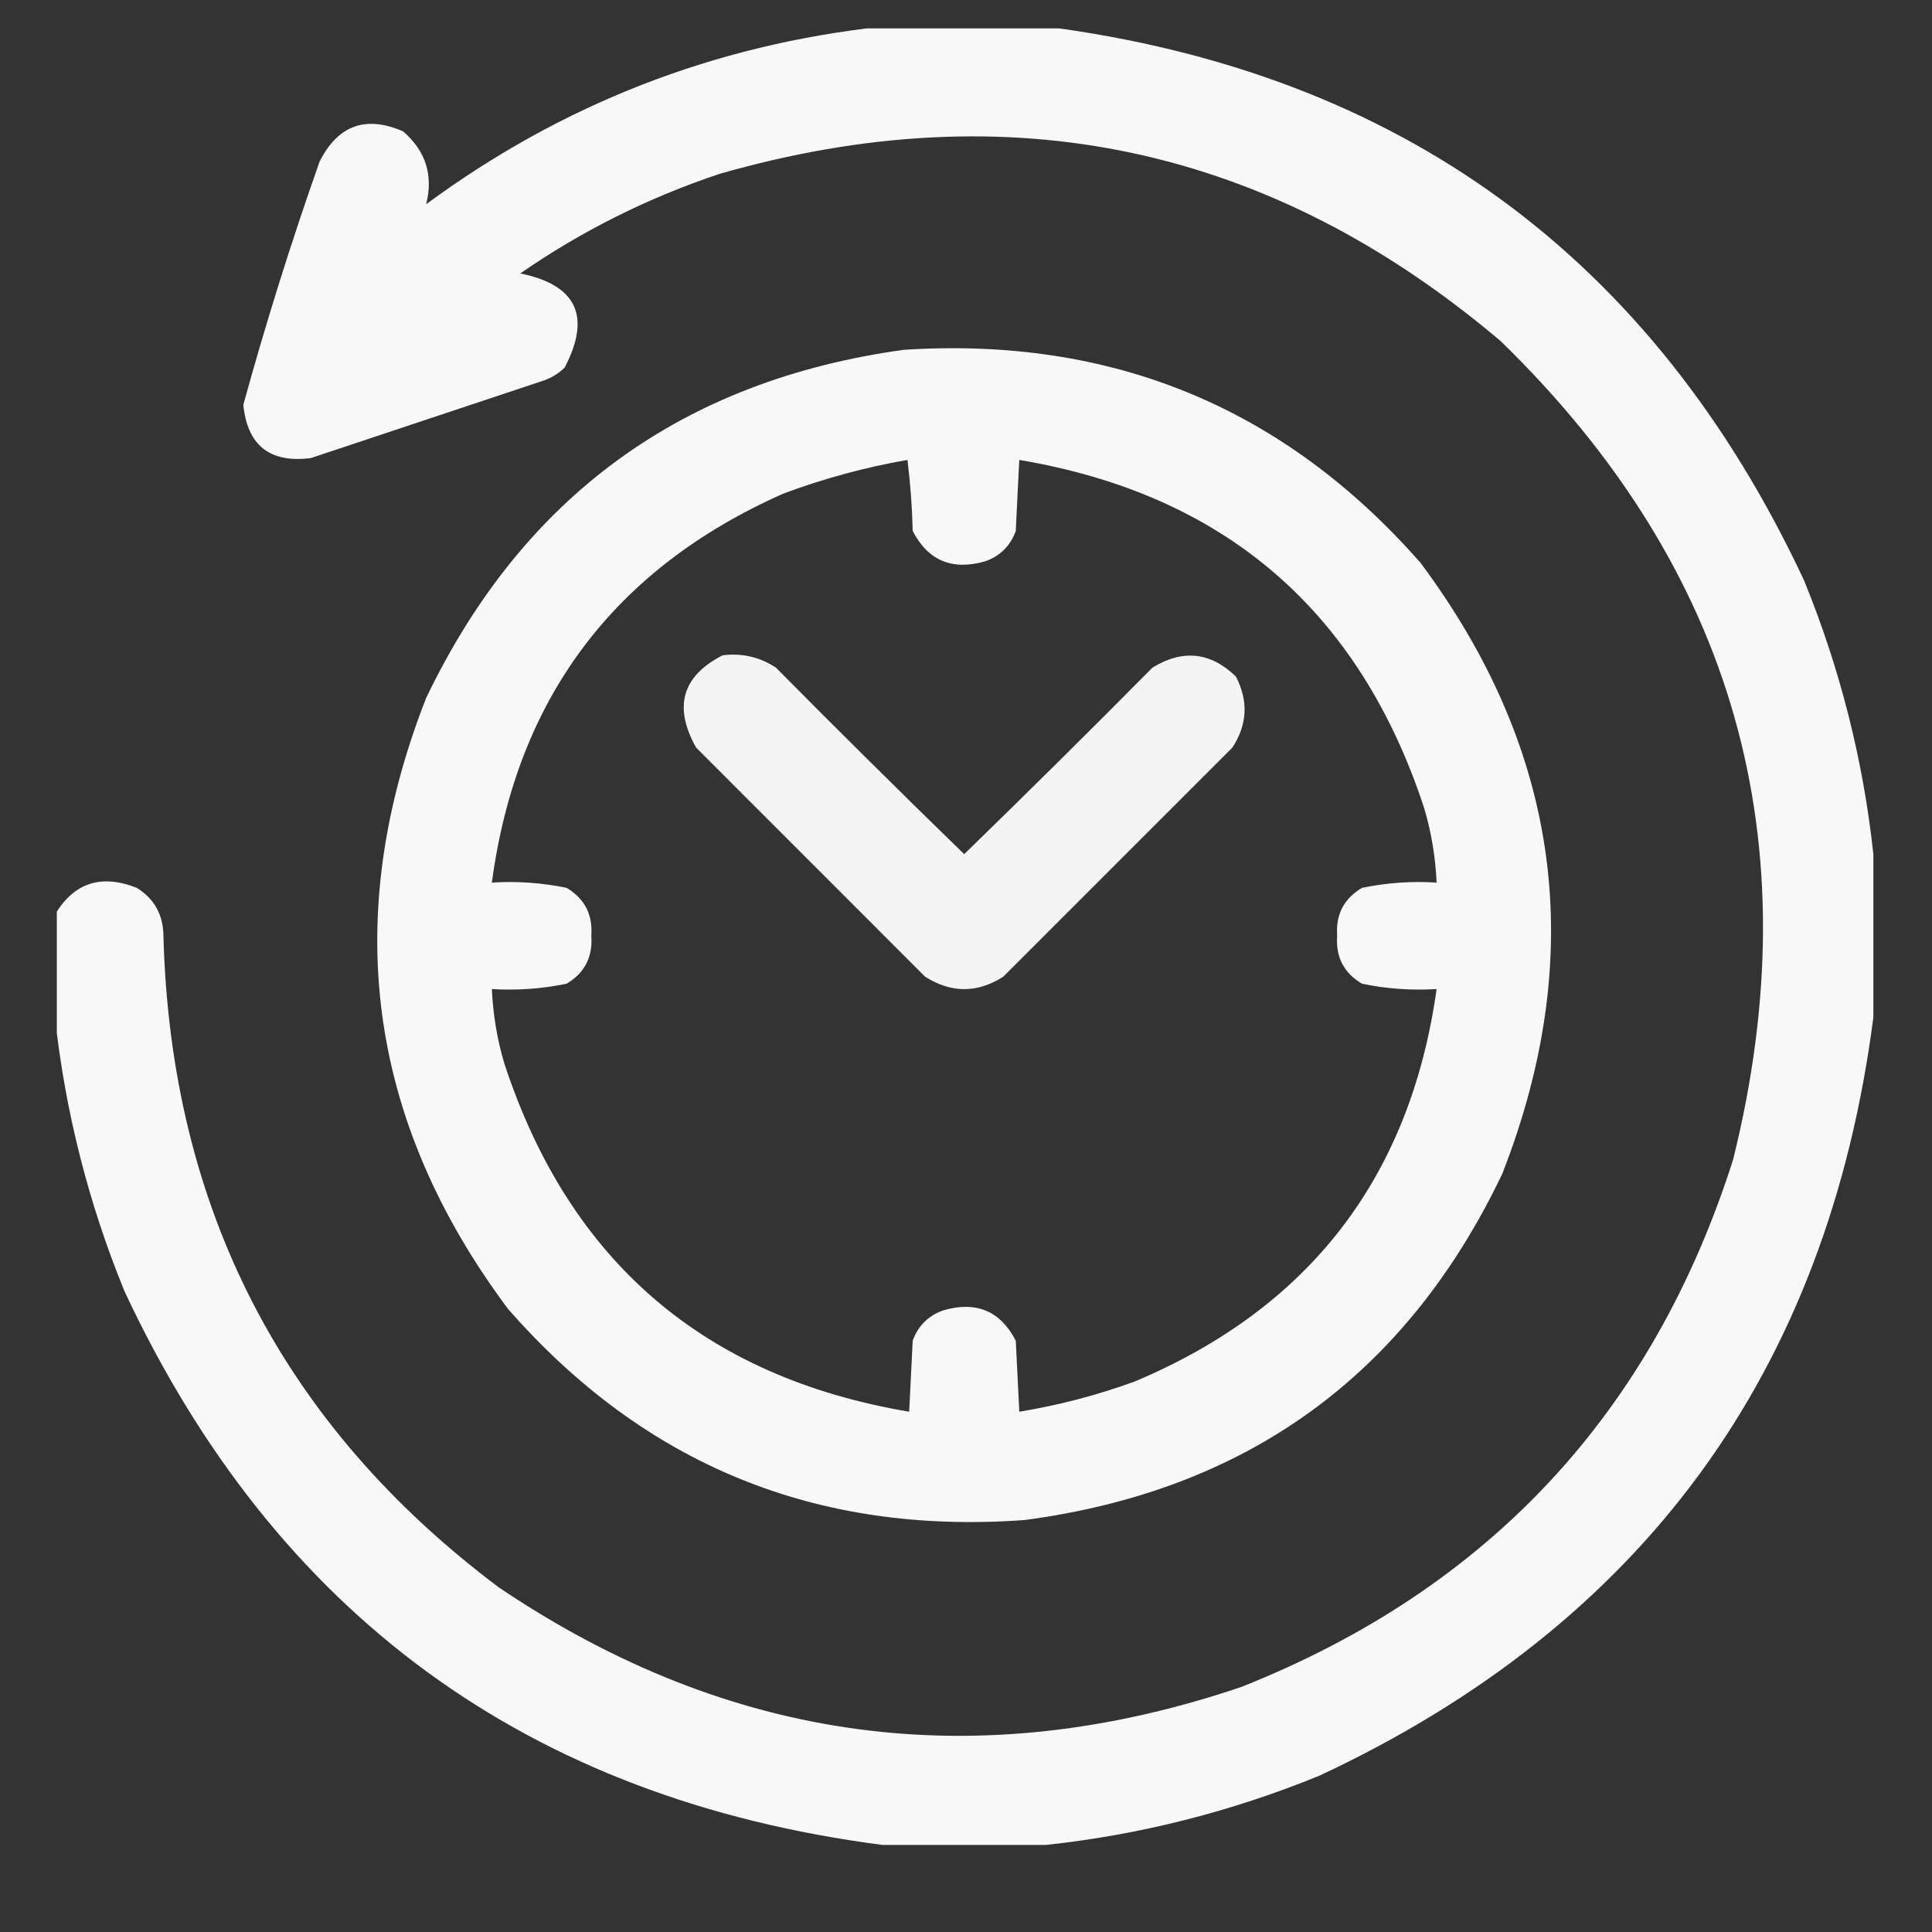 <svg width="17" height="17" viewBox="0 0 17 17" fill="none" xmlns="http://www.w3.org/2000/svg">
<rect x="0" y="0" width="17" height="17" fill="#333333" stroke="none"/>
<g id="return-to-the-past 1" clip-path="url(#clip0_72_1365)">
<g id="Group">
<path id="Vector" opacity="0.962" fill-rule="evenodd" clip-rule="evenodd" d="M7.766 0.234C8.245 0.234 8.724 0.234 9.203 0.234C12.321 0.639 14.545 2.264 15.875 5.109C16.192 5.887 16.395 6.689 16.484 7.516C16.484 7.995 16.484 8.474 16.484 8.953C16.08 12.071 14.455 14.295 11.609 15.625C10.832 15.942 10.03 16.145 9.203 16.234C8.724 16.234 8.245 16.234 7.766 16.234C4.648 15.83 2.424 14.205 1.094 11.359C0.777 10.582 0.574 9.78 0.484 8.953C0.484 8.651 0.484 8.349 0.484 8.047C0.651 7.767 0.891 7.689 1.203 7.812C1.358 7.908 1.436 8.049 1.438 8.234C1.502 10.63 2.487 12.541 4.391 13.969C6.422 15.338 8.599 15.63 10.922 14.844C13.098 13.981 14.54 12.434 15.25 10.203C15.945 7.403 15.262 5.002 13.203 3C11.177 1.285 8.886 0.796 6.328 1.531C5.701 1.741 5.118 2.032 4.578 2.406C5.074 2.507 5.204 2.783 4.969 3.234C4.919 3.283 4.862 3.319 4.797 3.344C4.109 3.573 3.422 3.802 2.734 4.031C2.375 4.076 2.177 3.92 2.141 3.562C2.339 2.842 2.563 2.128 2.812 1.422C2.973 1.102 3.218 1.013 3.547 1.156C3.746 1.328 3.814 1.541 3.75 1.797C4.947 0.915 6.285 0.394 7.766 0.234Z" fill="white"/>
</g>
<g id="Group_2">
<path id="Vector_2" opacity="0.964" fill-rule="evenodd" clip-rule="evenodd" d="M7.953 3.078C9.783 2.96 11.299 3.585 12.5 4.953C13.733 6.608 13.973 8.399 13.219 10.328C12.373 12.101 10.972 13.116 9.016 13.375C7.185 13.509 5.67 12.889 4.469 11.516C3.234 9.861 2.994 8.069 3.75 6.141C4.601 4.368 6.002 3.347 7.953 3.078ZM7.985 4.047C8.01 4.25 8.026 4.458 8.031 4.672C8.167 4.935 8.381 5.023 8.672 4.938C8.802 4.891 8.891 4.802 8.938 4.672C8.948 4.464 8.958 4.255 8.969 4.047C10.773 4.351 11.96 5.371 12.531 7.109C12.595 7.324 12.631 7.543 12.641 7.766C12.418 7.752 12.2 7.768 11.985 7.812C11.825 7.907 11.752 8.047 11.766 8.234C11.752 8.421 11.825 8.562 11.985 8.656C12.2 8.701 12.418 8.716 12.641 8.703C12.409 10.357 11.524 11.508 9.985 12.156C9.653 12.277 9.315 12.365 8.969 12.422C8.958 12.213 8.948 12.005 8.938 11.797C8.802 11.534 8.588 11.445 8.297 11.531C8.167 11.578 8.078 11.667 8.031 11.797C8.021 12.005 8.011 12.213 8 12.422C6.196 12.118 5.009 11.097 4.438 9.359C4.374 9.145 4.338 8.926 4.328 8.703C4.551 8.716 4.769 8.701 4.985 8.656C5.144 8.562 5.217 8.421 5.203 8.234C5.217 8.047 5.144 7.907 4.985 7.812C4.769 7.768 4.551 7.752 4.328 7.766C4.545 6.148 5.399 5.007 6.891 4.344C7.25 4.21 7.615 4.111 7.985 4.047Z" fill="white"/>
</g>
<g id="Group_3">
<path id="Vector_3" opacity="0.942" fill-rule="evenodd" clip-rule="evenodd" d="M6.359 5.766C6.529 5.745 6.686 5.781 6.828 5.875C7.375 6.428 7.927 6.974 8.484 7.516C9.041 6.974 9.593 6.428 10.14 5.875C10.407 5.711 10.652 5.737 10.875 5.953C10.986 6.168 10.976 6.376 10.844 6.578C10.172 7.25 9.5 7.922 8.828 8.594C8.599 8.74 8.37 8.74 8.14 8.594C7.469 7.922 6.797 7.25 6.125 6.578C5.924 6.219 6.002 5.948 6.359 5.766Z" fill="white"/>
</g>
</g>
<defs>
<clipPath id="clip0_72_1365">
<rect width="16" height="16" fill="white" transform="translate(0.5 0.25)"/>
</clipPath>
</defs>
</svg>
